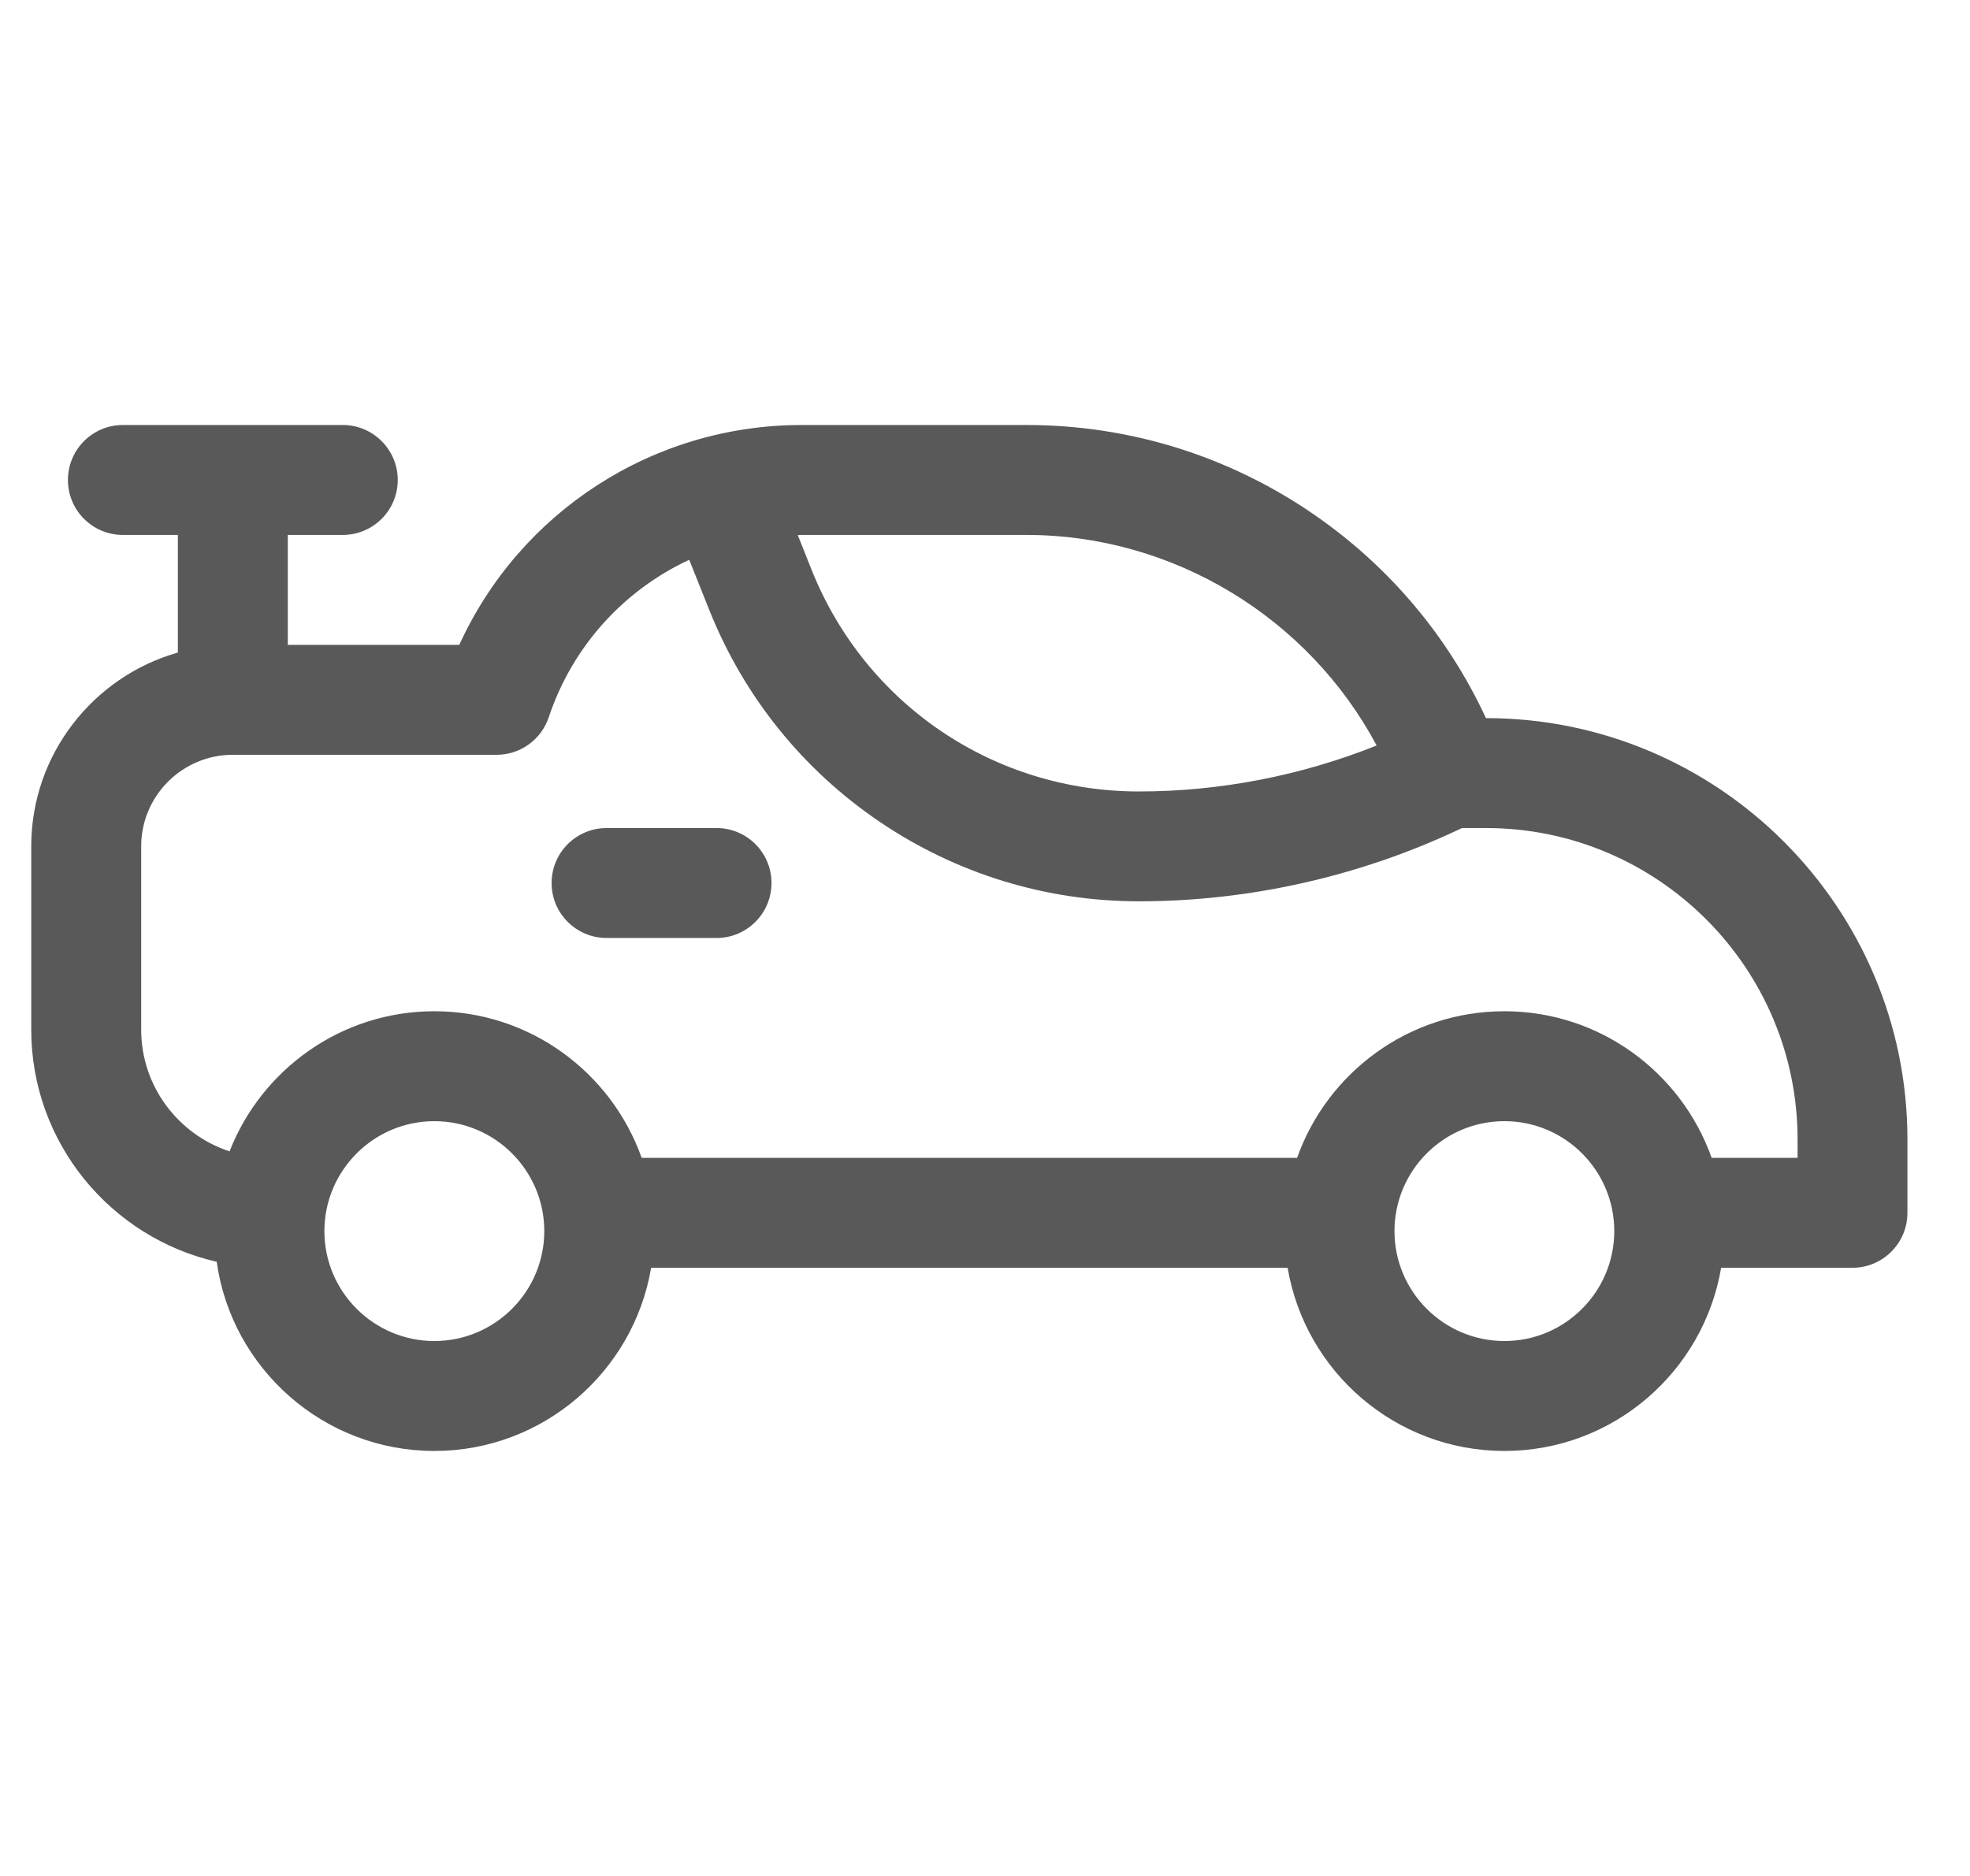 <svg width="21" height="20" viewBox="0 0 21 20" fill="none" xmlns="http://www.w3.org/2000/svg">
<g clip-path="url(#clip0)">
<path d="M15.841 7.656H15.84C15.437 6.786 14.813 6.044 14.018 5.493C13.11 4.864 12.046 4.531 10.941 4.531H8.546C6.961 4.531 5.543 5.457 4.896 6.875H3.068V5.703H3.654C3.977 5.703 4.24 5.441 4.24 5.117C4.24 4.794 3.977 4.531 3.654 4.531H1.31C0.986 4.531 0.724 4.794 0.724 5.117C0.724 5.441 0.986 5.703 1.31 5.703H1.896V6.957C0.995 7.213 0.333 8.042 0.333 9.023V10.977C0.333 12.183 1.18 13.195 2.31 13.452C2.469 14.59 3.449 15.469 4.63 15.469C5.789 15.469 6.754 14.623 6.941 13.516H13.726C13.913 14.623 14.877 15.469 16.037 15.469C17.196 15.469 18.16 14.623 18.347 13.516H19.747C20.071 13.516 20.333 13.253 20.333 12.93V12.148C20.333 9.671 18.318 7.656 15.841 7.656ZM8.546 5.703H10.941C12.51 5.703 13.948 6.586 14.675 7.948C13.872 8.269 13.006 8.438 12.141 8.438C10.596 8.438 9.226 7.51 8.652 6.076L8.504 5.704C8.518 5.704 8.532 5.703 8.546 5.703ZM4.63 14.297C3.984 14.297 3.458 13.771 3.458 13.125C3.458 12.479 3.984 11.953 4.63 11.953C5.276 11.953 5.802 12.479 5.802 13.125C5.802 13.771 5.276 14.297 4.63 14.297ZM16.037 14.297C15.39 14.297 14.865 13.771 14.865 13.125C14.865 12.479 15.39 11.953 16.037 11.953C16.683 11.953 17.208 12.479 17.208 13.125C17.208 13.771 16.683 14.297 16.037 14.297ZM19.162 12.344H18.246C17.923 11.434 17.055 10.781 16.037 10.781C15.018 10.781 14.15 11.434 13.827 12.344H6.84C6.517 11.434 5.649 10.781 4.63 10.781C3.638 10.781 2.788 11.402 2.447 12.275C1.901 12.096 1.505 11.582 1.505 10.977V9.023C1.505 8.485 1.943 8.047 2.482 8.047H5.294C5.547 8.047 5.77 7.885 5.85 7.646C6.103 6.887 6.654 6.29 7.347 5.968L7.564 6.511C7.932 7.429 8.559 8.207 9.378 8.762C10.197 9.316 11.152 9.609 12.141 9.609C13.327 9.609 14.514 9.339 15.584 8.828H15.841C17.672 8.828 19.162 10.318 19.162 12.148V12.344Z" fill="black" fill-opacity="0.65"/>
<path d="M7.638 8.828H6.466C6.143 8.828 5.88 9.09 5.88 9.414C5.88 9.738 6.143 10 6.466 10H7.638C7.962 10 8.224 9.738 8.224 9.414C8.224 9.09 7.962 8.828 7.638 8.828Z" fill="black" fill-opacity="0.65"/>
</g>
<defs>
<clipPath id="clip0">
<rect width="20" height="20" fill="white" transform="translate(0.333)"/>
</clipPath>
</defs>
</svg>
